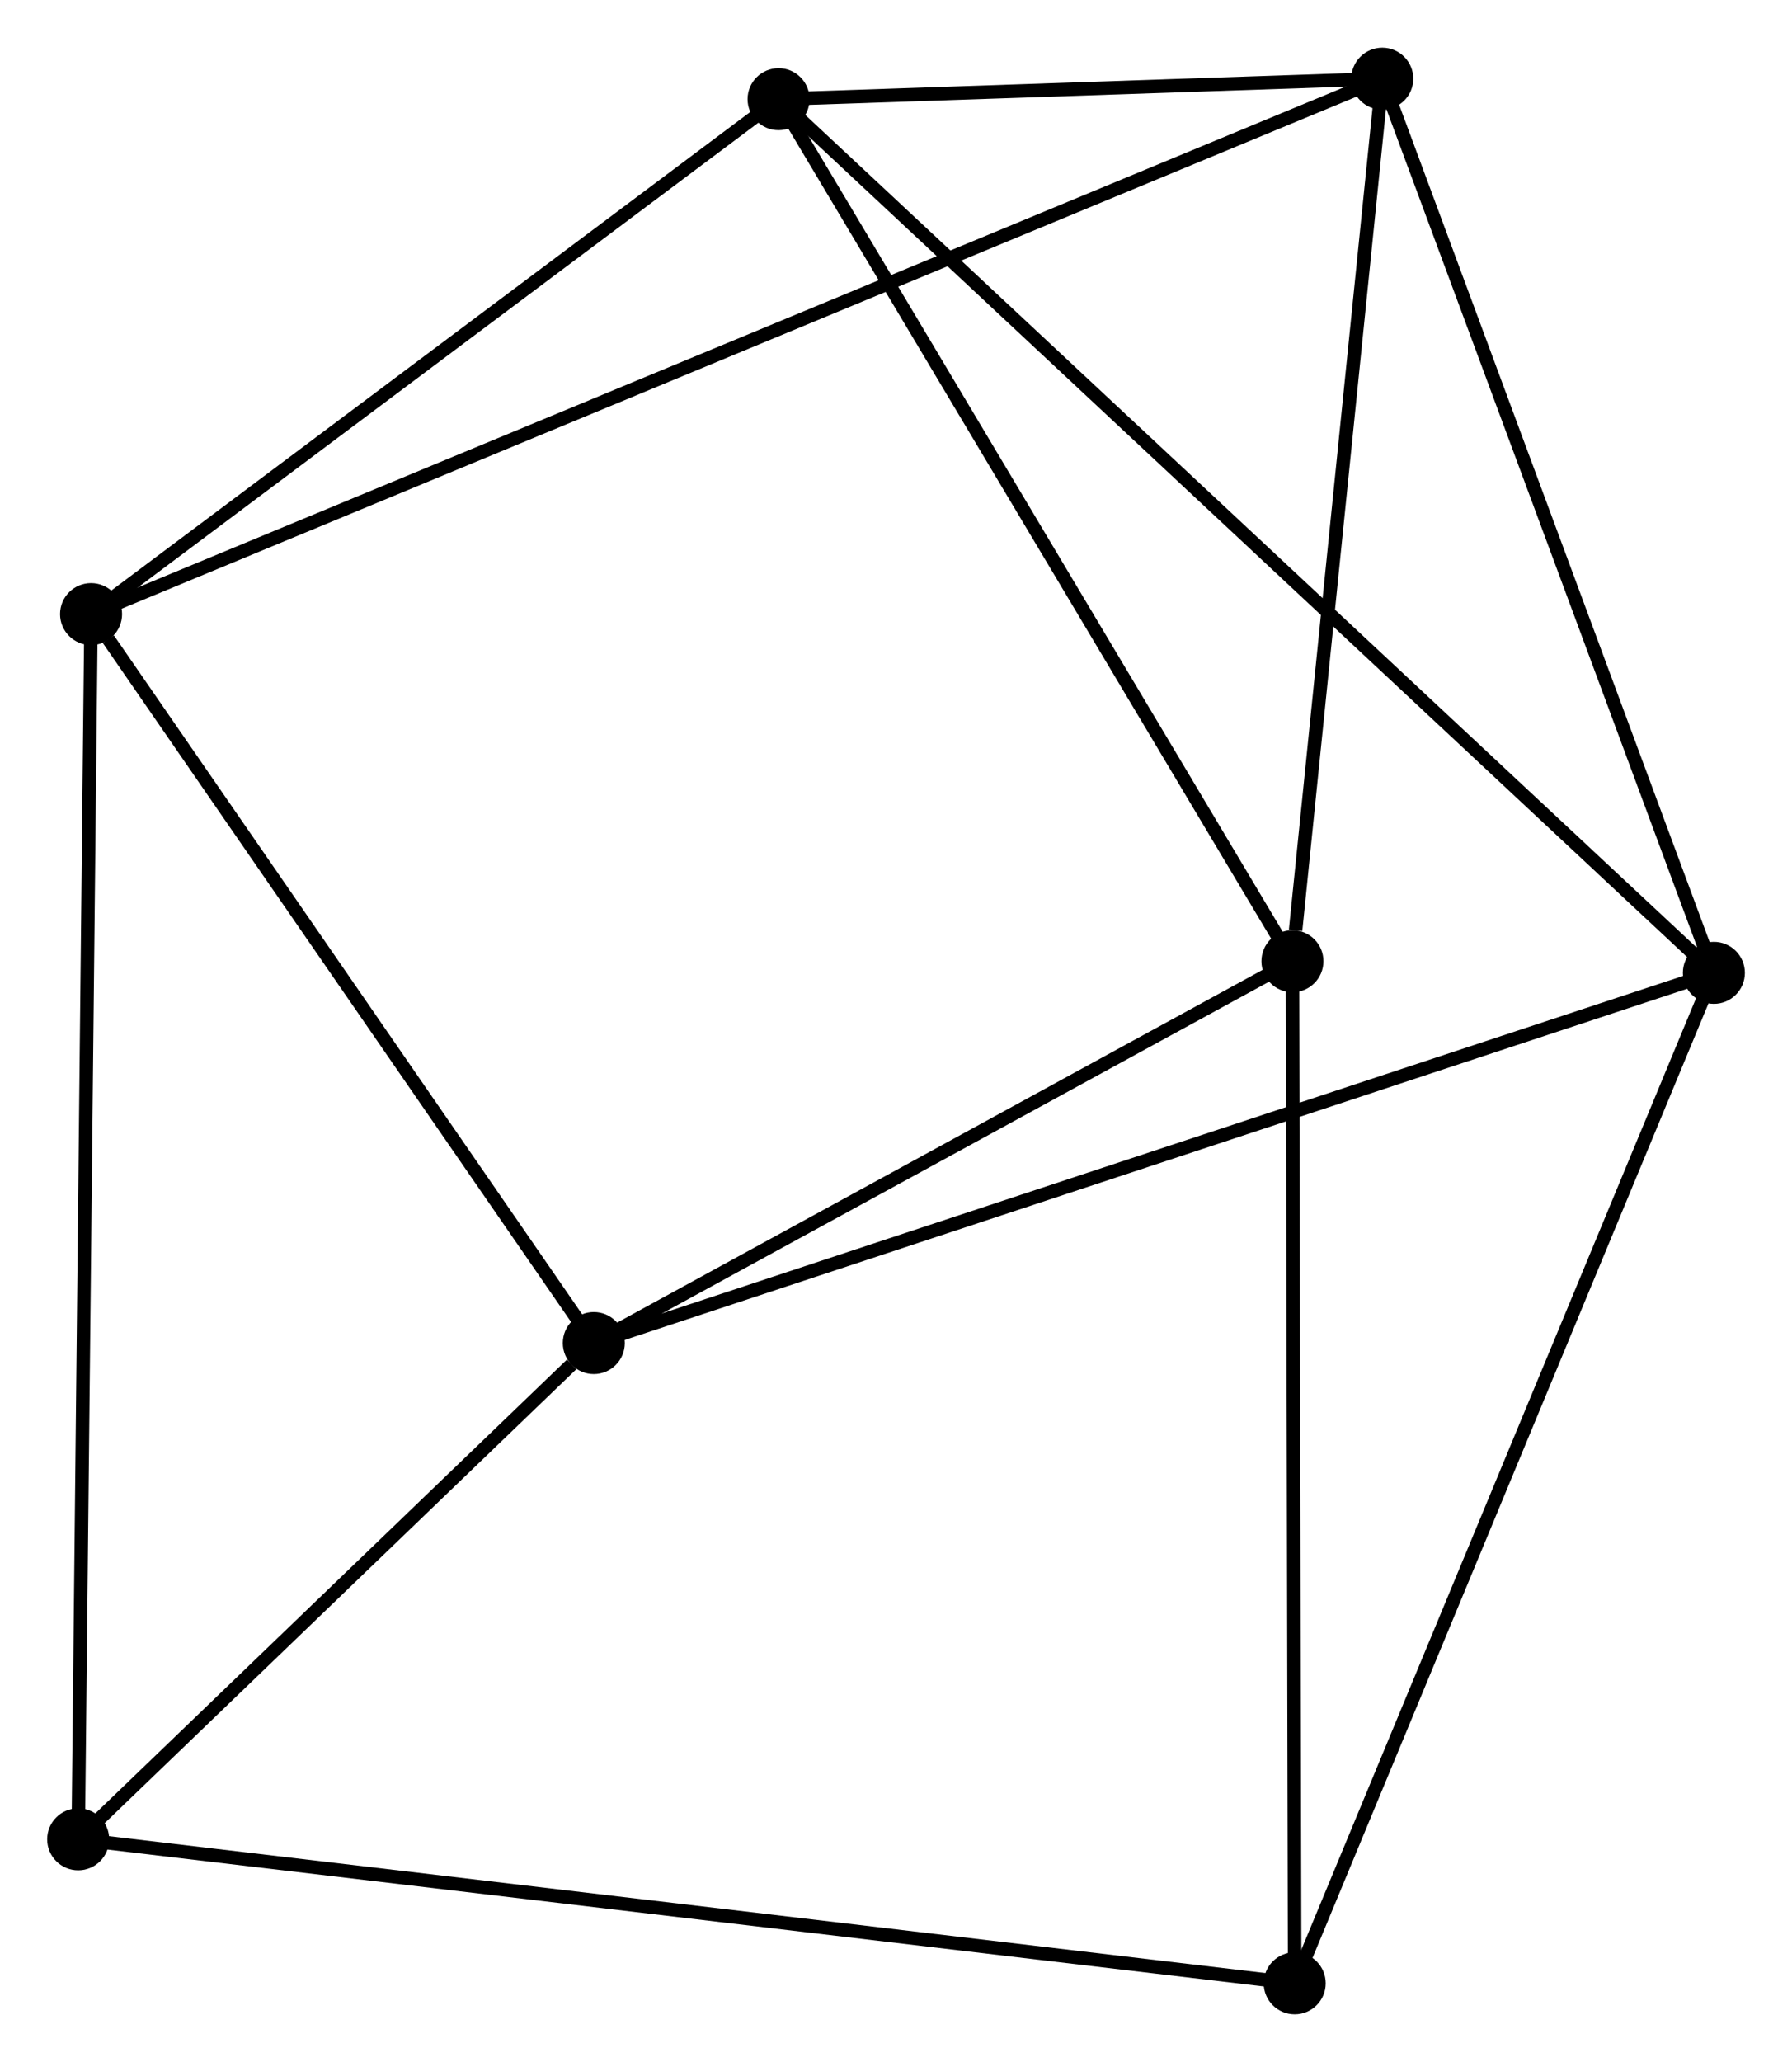 <?xml version="1.0" encoding="UTF-8" standalone="no"?>
<!DOCTYPE svg PUBLIC "-//W3C//DTD SVG 1.1//EN"
 "http://www.w3.org/Graphics/SVG/1.1/DTD/svg11.dtd">
<!-- Generated by graphviz version 2.36.0 (20140111.2315)
 -->
<!-- Title: %3 Pages: 1 -->
<svg width="133pt" height="153pt"
 viewBox="0.00 0.00 132.93 152.85" xmlns="http://www.w3.org/2000/svg" xmlns:xlink="http://www.w3.org/1999/xlink">
<g id="graph0" class="graph" transform="scale(1 1) rotate(0) translate(4 148.853)">
<title>%3</title>
<!-- 0 -->
<g id="node1" class="node"><title>0</title>
<ellipse fill="black" stroke="black" cx="53.754" cy="-141.533" rx="1.8" ry="1.8"/>
</g>
<!-- 2 -->
<g id="node2" class="node"><title>2</title>
<ellipse fill="black" stroke="black" cx="98.537" cy="-143.053" rx="1.8" ry="1.8"/>
</g>
<!-- 0&#45;&#45;2 -->
<g id="edge1" class="edge"><title>0&#45;&#45;2</title>
<path fill="none" stroke="black" d="M55.679,-141.598C63.045,-141.848 89.403,-142.743 96.67,-142.989"/>
</g>
<!-- 3 -->
<g id="node3" class="node"><title>3</title>
<ellipse fill="black" stroke="black" cx="123.134" cy="-76.739" rx="1.8" ry="1.8"/>
</g>
<!-- 0&#45;&#45;3 -->
<g id="edge2" class="edge"><title>0&#45;&#45;3</title>
<path fill="none" stroke="black" d="M55.203,-140.179C64.233,-131.747 112.687,-86.496 121.693,-78.085"/>
</g>
<!-- 4 -->
<g id="node4" class="node"><title>4</title>
<ellipse fill="black" stroke="black" cx="91.873" cy="-77.601" rx="1.8" ry="1.8"/>
</g>
<!-- 0&#45;&#45;4 -->
<g id="edge3" class="edge"><title>0&#45;&#45;4</title>
<path fill="none" stroke="black" d="M54.697,-139.952C59.925,-131.184 85.329,-88.576 90.824,-79.361"/>
</g>
<!-- 5 -->
<g id="node5" class="node"><title>5</title>
<ellipse fill="black" stroke="black" cx="2.755" cy="-103.344" rx="1.8" ry="1.8"/>
</g>
<!-- 0&#45;&#45;5 -->
<g id="edge4" class="edge"><title>0&#45;&#45;5</title>
<path fill="none" stroke="black" d="M52.057,-140.262C44.314,-134.464 12.374,-110.547 4.51,-104.658"/>
</g>
<!-- 2&#45;&#45;3 -->
<g id="edge9" class="edge"><title>2&#45;&#45;3</title>
<path fill="none" stroke="black" d="M99.247,-141.139C102.839,-131.456 118.98,-87.938 122.468,-78.534"/>
</g>
<!-- 2&#45;&#45;4 -->
<g id="edge10" class="edge"><title>2&#45;&#45;4</title>
<path fill="none" stroke="black" d="M98.345,-141.164C97.389,-131.774 93.151,-90.151 92.106,-79.892"/>
</g>
<!-- 2&#45;&#45;5 -->
<g id="edge11" class="edge"><title>2&#45;&#45;5</title>
<path fill="none" stroke="black" d="M96.537,-142.223C83.964,-137.011 16.02,-108.843 4.435,-104.04"/>
</g>
<!-- 6 -->
<g id="node8" class="node"><title>6</title>
<ellipse fill="black" stroke="black" cx="92.04" cy="-1.8" rx="1.8" ry="1.8"/>
</g>
<!-- 3&#45;&#45;6 -->
<g id="edge12" class="edge"><title>3&#45;&#45;6</title>
<path fill="none" stroke="black" d="M122.365,-74.887C118.063,-64.519 97.013,-13.786 92.781,-3.588"/>
</g>
<!-- 4&#45;&#45;6 -->
<g id="edge13" class="edge"><title>4&#45;&#45;6</title>
<path fill="none" stroke="black" d="M91.877,-75.727C91.9,-65.24 92.013,-13.924 92.036,-3.608"/>
</g>
<!-- 7 -->
<g id="node7" class="node"><title>7</title>
<ellipse fill="black" stroke="black" cx="1.8" cy="-12.481" rx="1.8" ry="1.8"/>
</g>
<!-- 5&#45;&#45;7 -->
<g id="edge14" class="edge"><title>5&#45;&#45;7</title>
<path fill="none" stroke="black" d="M2.735,-101.446C2.611,-89.621 1.944,-26.163 1.82,-14.368"/>
</g>
<!-- 1 -->
<g id="node6" class="node"><title>1</title>
<ellipse fill="black" stroke="black" cx="40.048" cy="-49.283" rx="1.8" ry="1.8"/>
</g>
<!-- 1&#45;&#45;3 -->
<g id="edge5" class="edge"><title>1&#45;&#45;3</title>
<path fill="none" stroke="black" d="M41.783,-49.857C52.596,-53.43 110.623,-72.605 121.408,-76.169"/>
</g>
<!-- 1&#45;&#45;4 -->
<g id="edge6" class="edge"><title>1&#45;&#45;4</title>
<path fill="none" stroke="black" d="M41.772,-50.225C49.641,-54.525 82.098,-72.26 90.089,-76.626"/>
</g>
<!-- 1&#45;&#45;5 -->
<g id="edge7" class="edge"><title>1&#45;&#45;5</title>
<path fill="none" stroke="black" d="M38.807,-51.082C33.145,-59.29 9.789,-93.147 4.038,-101.483"/>
</g>
<!-- 1&#45;&#45;7 -->
<g id="edge8" class="edge"><title>1&#45;&#45;7</title>
<path fill="none" stroke="black" d="M38.404,-47.702C32.113,-41.648 9.602,-19.988 3.395,-14.016"/>
</g>
<!-- 6&#45;&#45;7 -->
<g id="edge15" class="edge"><title>6&#45;&#45;7</title>
<path fill="none" stroke="black" d="M90.155,-2.023C78.411,-3.413 15.388,-10.873 3.674,-12.259"/>
</g>
</g>
</svg>
